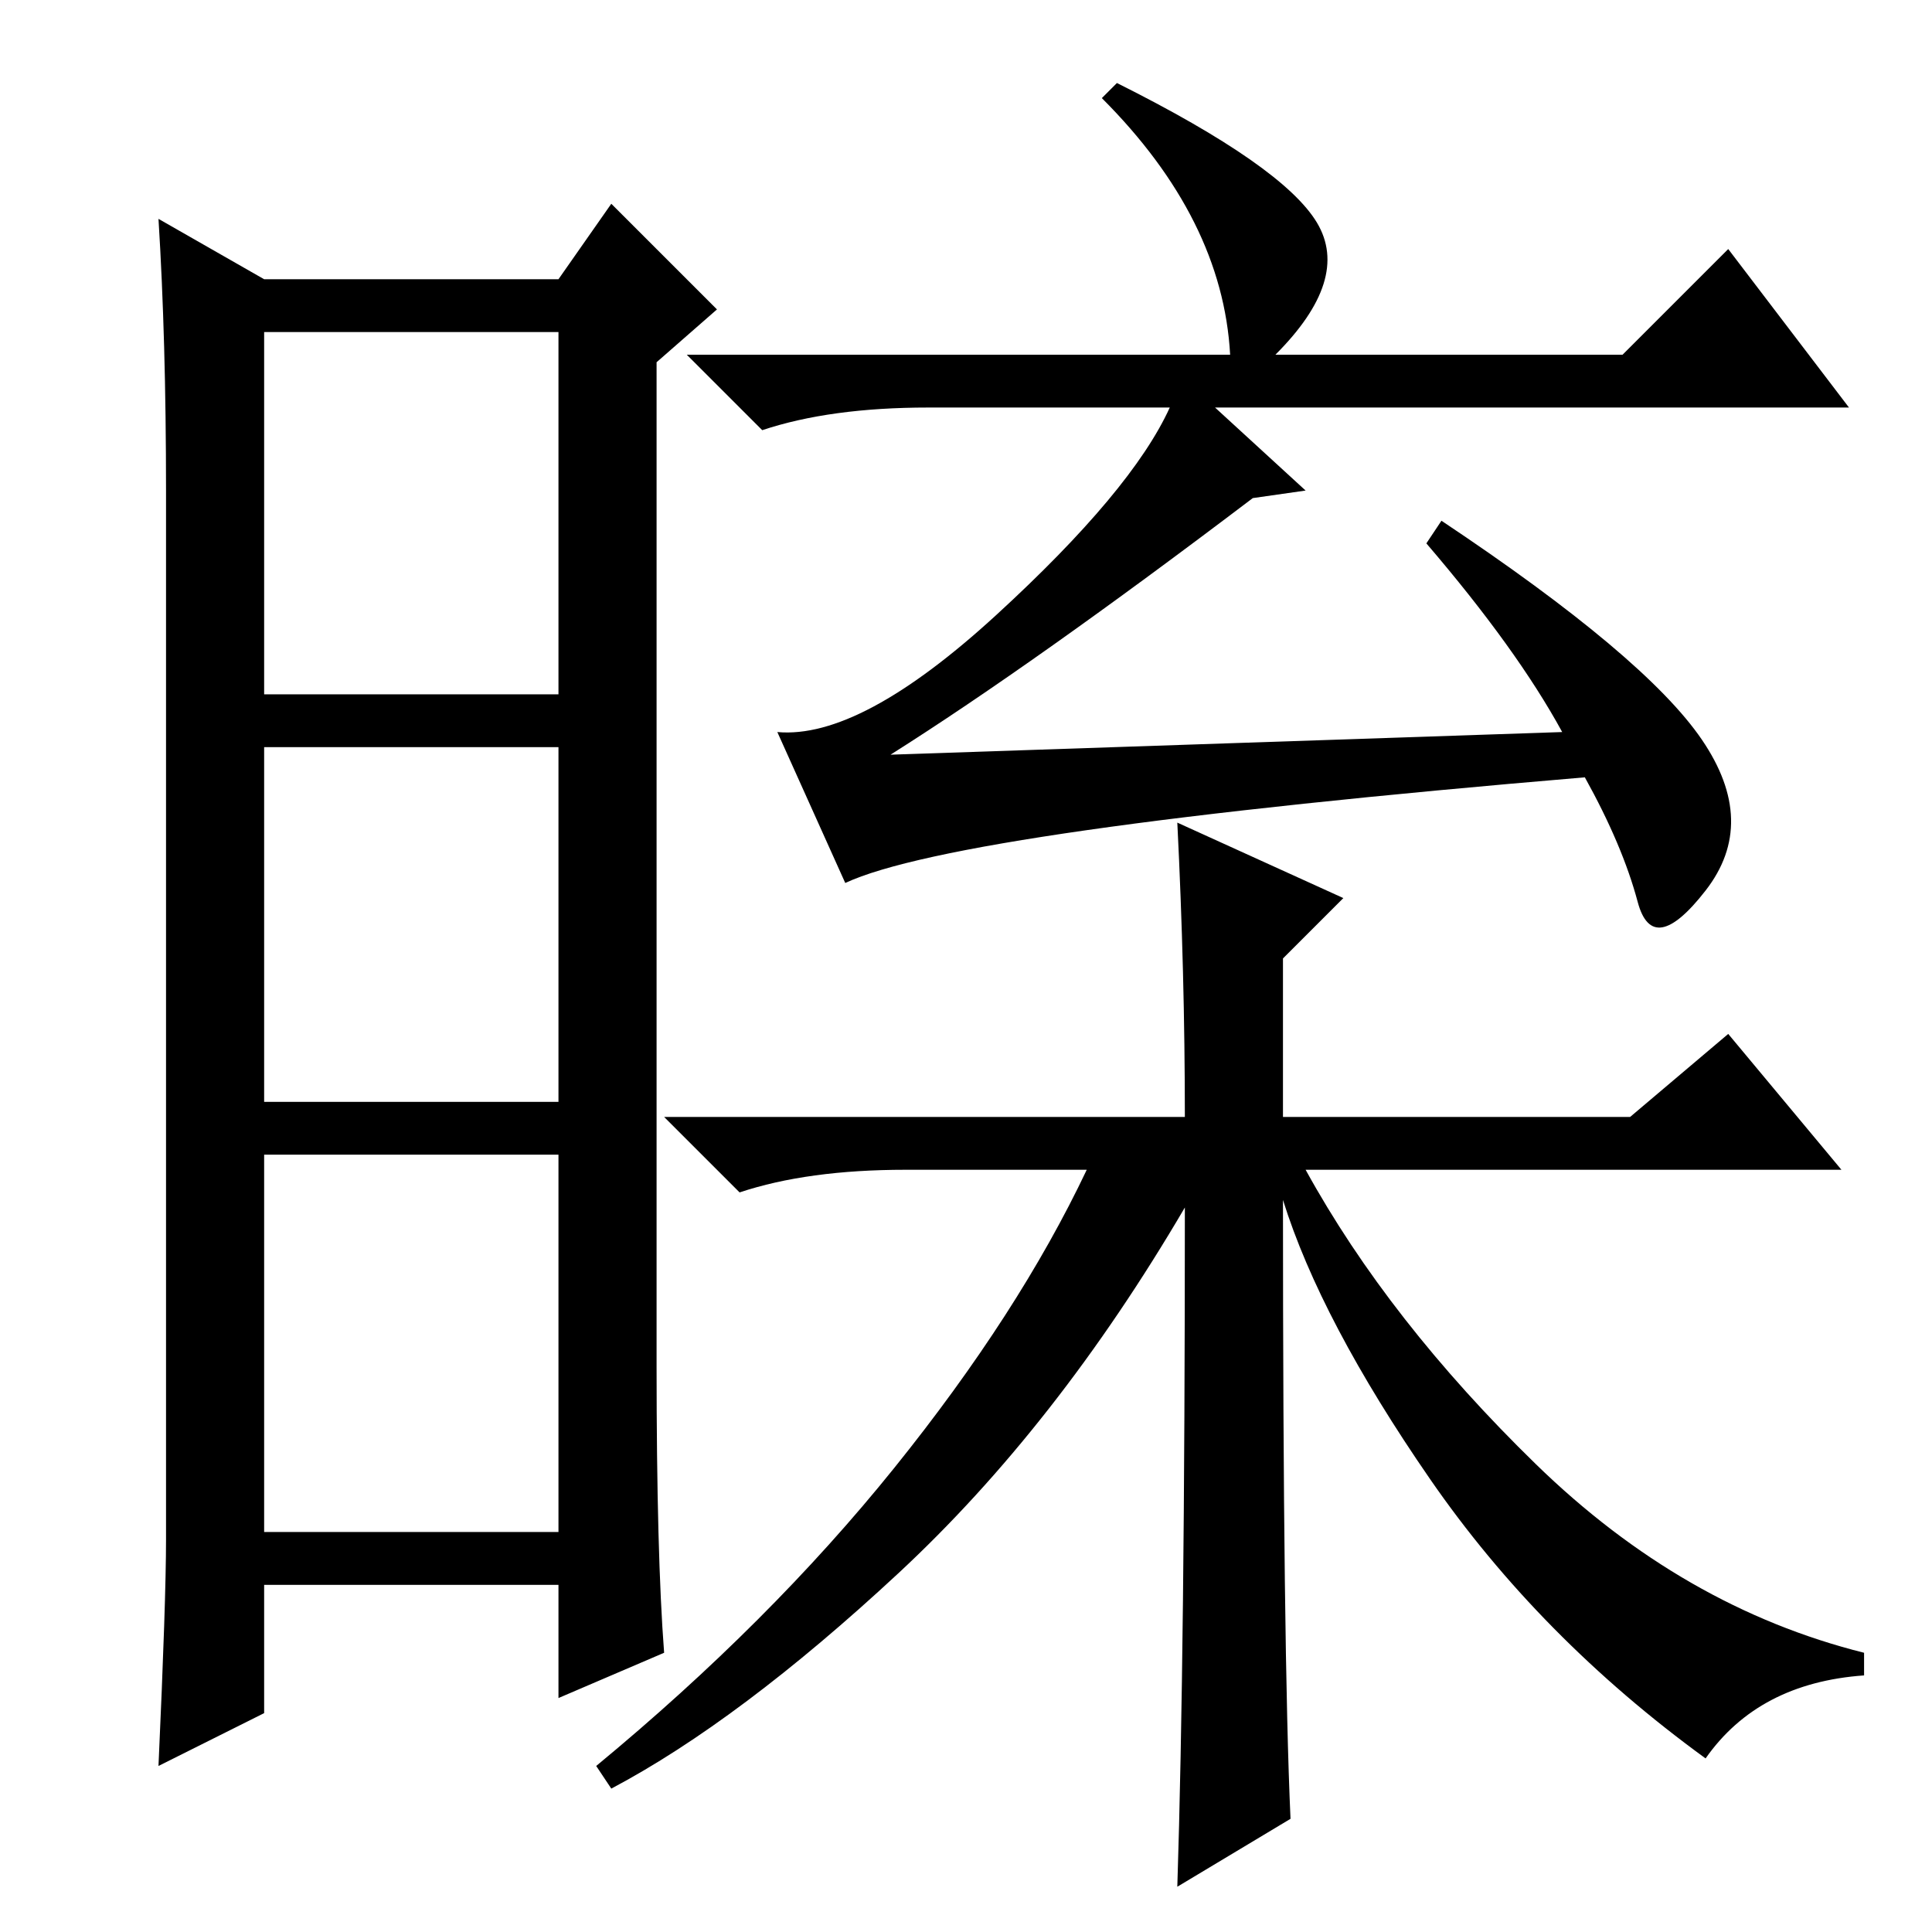 <?xml version="1.0" standalone="no"?>
<!DOCTYPE svg PUBLIC "-//W3C//DTD SVG 1.1//EN" "http://www.w3.org/Graphics/SVG/1.1/DTD/svg11.dtd" >
<svg xmlns="http://www.w3.org/2000/svg" xmlns:xlink="http://www.w3.org/1999/xlink" version="1.1" viewBox="0 -36 256 256">
  <g transform="matrix(1 0 0 -1 0 220)">
   <path fill="currentColor"
d="M87 75q0 -25 1 -38l-14 -6v15h-39v-17l-14 -7q1 22 1 30v139q0 20 -1 36l14 -8h39l7 10l14 -14l-8 -7v-133zM35 164h39v48h-39v-48zM35 110h39v47h-39v-47zM35 53h39v50h-39v-50zM207 159q-6 11 -18 25l2 3q27 -18 34.5 -29t0.5 -20t-9 -1.5t-7 16.5q-83 -7 -98 -14
l-9 20q11 -1 29 15.5t23 27.5h-32q-13 0 -22 -3l-10 10h72q-1 18 -17 34l2 2q22 -11 26.5 -18.5t-5.5 -17.5h46l14 14l16 -21h-84l12 -11l-7 -1q-29 -22 -48 -34zM157 108q0 19 -1 39l22 -10l-8 -8v-21h46l13 11l15 -18h-71q11 -20 30.5 -39t43.5 -25v-3q-14 -1 -21 -11
q-22 16 -36.5 37t-19.5 37q0 -60 1 -82l-15 -9q1 31 1 90q-17 -29 -38 -48.5t-38 -28.5l-2 3q23 19 39.5 39.5t25.5 39.5h-24q-13 0 -22 -3l-10 10h69z" />
  </g>

</svg>
